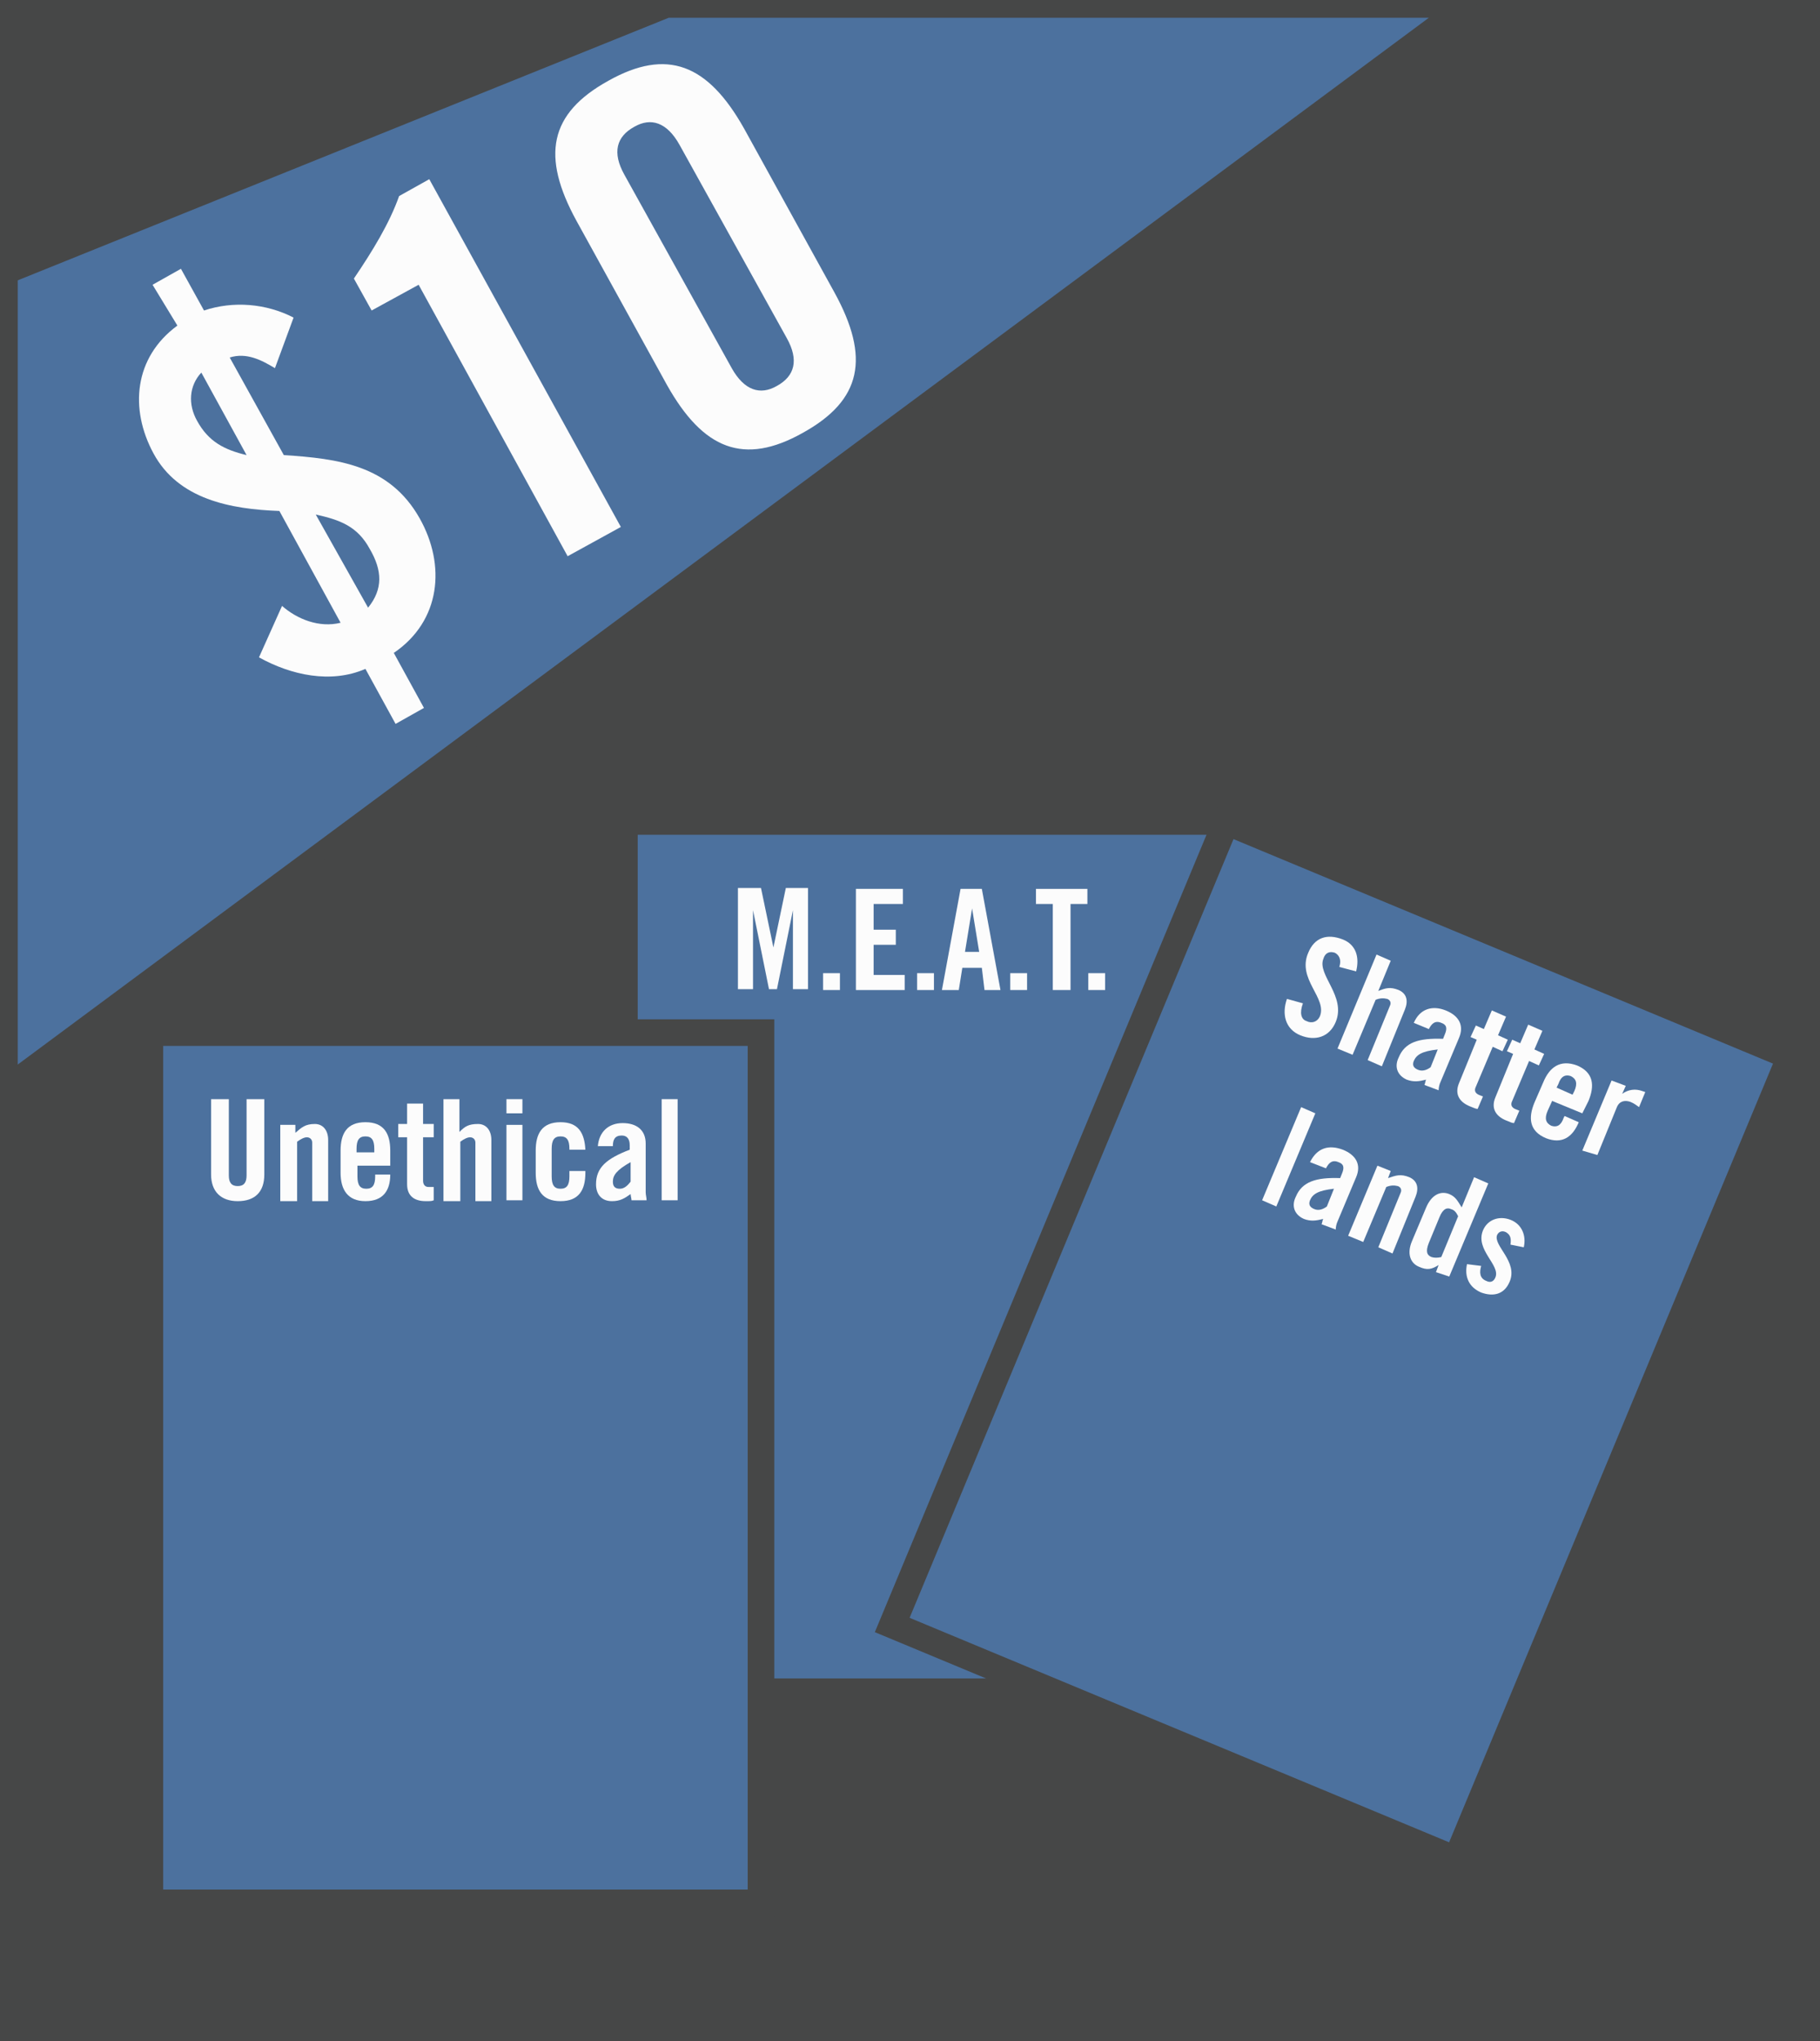 <?xml version="1.0" encoding="utf-8"?>
<!-- Generator: Adobe Illustrator 18.1.0, SVG Export Plug-In . SVG Version: 6.00 Build 0)  -->
<!DOCTYPE svg PUBLIC "-//W3C//DTD SVG 1.1//EN" "http://www.w3.org/Graphics/SVG/1.1/DTD/svg11.dtd">
<svg version="1.1" id="Layer_1" xmlns="http://www.w3.org/2000/svg" xmlns:xlink="http://www.w3.org/1999/xlink" x="0px" y="0px"
	 viewBox="0 0 205.2 230.1" enable-background="new 0 0 205.2 230.1" xml:space="preserve">
<rect x="0" y="0" fill="#464747" width="205.2" height="230.1"/>
<rect x="70.4" y="92.6" fill="#4C719E" stroke="#464747" stroke-width="3" stroke-miterlimit="10" width="68.9" height="98.1"/>
<g>
	<path fill="#FCFCFC" d="M91.1,100.1v11.4h-1.7v-8.9h0l-1.8,8.9h-0.9l-1.8-8.9h0v8.9h-1.7v-11.4h2.6l1.4,6.7h0l1.4-6.7H91.1z"/>
	<path fill="#FCFCFC" d="M92.8,111.6v-1.9h1.9v1.9H92.8z"/>
	<path fill="#FCFCFC" d="M96.5,111.6v-11.4h5.3v1.7h-3.3v2.9h2.5v1.7h-2.5v3.4h3.5v1.7H96.5z"/>
	<path fill="#FCFCFC" d="M103.4,111.6v-1.9h1.9v1.9H103.4z"/>
	<path fill="#FCFCFC" d="M108.1,111.6h-1.9l2.1-11.4h2.4l2.1,11.4H111l-0.3-2.5h-2.2L108.1,111.6z M108.8,107.3h1.6l-0.8-4.9h0
		L108.8,107.3z"/>
	<path fill="#FCFCFC" d="M113.9,111.6v-1.9h1.9v1.9H113.9z"/>
	<path fill="#FCFCFC" d="M118.7,101.9h-1.9v-1.7h5.8v1.7h-1.9v9.7h-2V101.9z"/>
	<path fill="#FCFCFC" d="M122.7,111.6v-1.9h1.9v1.9H122.7z"/>
</g>
<rect x="16.9" y="116.4" fill="#4C719E" stroke="#464747" stroke-width="3" stroke-miterlimit="10" width="68.9" height="98.1"/>
<g>
	<path fill="#FCFCFC" d="M23.8,123.9h2v8.6c0,0.8,0.3,1.2,1,1.2s1-0.4,1-1.2v-8.6h2v8.5c0,2-1.1,3-3,3s-3-1.1-3-3V123.9z"/>
	<path fill="#FCFCFC" d="M31.6,135.3v-8.5h1.7v0.9c0.7-0.6,1.1-1,2.2-1c0.9,0,1.5,0.7,1.5,1.8v6.9h-1.8v-6.6c0-0.4-0.3-0.6-0.6-0.6
		s-0.7,0.2-1.1,0.5v6.7H31.6z"/>
	<path fill="#FCFCFC" d="M44,131.4h-3.7v1.2c0,1,0.3,1.4,1,1.4s1-0.4,1-1.4v-0.2H44c0,1.8-0.8,3-2.8,3c-2,0-2.8-1.3-2.8-3.2v-2.5
		c0-1.9,0.7-3.2,2.8-3.2s2.8,1.3,2.8,3.2V131.4z M42.2,129.9v-0.4c0-1-0.3-1.4-1-1.4s-1,0.4-1,1.4v0.4H42.2z"/>
	<path fill="#FCFCFC" d="M44.9,128.2v-1.5h1v-2.3h1.8v2.3h1.2v1.5h-1.2v4.9c0,0.4,0.2,0.7,0.6,0.7h0.6v1.5c-0.2,0.1-0.4,0.1-0.9,0.1
		c-1.3,0-2.1-0.6-2.1-1.9v-5.3H44.9z"/>
	<path fill="#FCFCFC" d="M50,135.3v-11.4h1.8v3.7c0.6-0.6,1-0.9,2.1-0.9c0.9,0,1.5,0.7,1.5,1.8v6.9h-1.8v-6.6c0-0.4-0.3-0.6-0.6-0.6
		s-0.7,0.2-1.1,0.5v6.7H50z"/>
	<path fill="#FCFCFC" d="M57.1,125.5v-1.6h1.8v1.6H57.1z M57.1,135.3v-8.5h1.8v8.5H57.1z"/>
	<path fill="#FCFCFC" d="M64.2,129.7v-0.2c0-1-0.3-1.4-1-1.4s-1,0.4-1,1.4v3.1c0,1,0.3,1.4,1,1.4s1-0.4,1-1.4V132H66v0.2
		c0,1.9-0.7,3.2-2.8,3.2s-2.8-1.3-2.8-3.2v-2.5c0-1.9,0.7-3.2,2.8-3.2c2,0,2.7,1.2,2.8,3.1H64.2z"/>
	<path fill="#FCFCFC" d="M67.4,129.3c0.1-1.7,1.2-2.7,2.8-2.7c1.6,0,2.6,0.8,2.6,2.3v5.5c0,0.3,0.1,0.6,0.1,0.9h-1.7
		c0-0.2-0.1-0.5-0.1-0.7c-0.7,0.5-1.2,0.8-2.1,0.8c-1.2,0-1.8-0.8-1.8-1.9c0-1.9,1.2-2.9,3.8-3.9v-0.5c0-0.7-0.3-1.1-0.9-1.1
		c-0.8,0-1,0.5-1,1.2H67.4z M71.1,131c-1.6,0.9-2,1.5-2,2.2c0,0.6,0.3,0.8,0.8,0.8c0.5,0,0.9-0.4,1.2-0.8V131z"/>
	<path fill="#FCFCFC" d="M74.6,135.3v-11.4h1.8v11.4H74.6z"/>
</g>
<rect x="116.9" y="102.1" transform="matrix(0.923 0.384 -0.384 0.923 69.574 -46.499)" fill="#4C719E" stroke="#464747" stroke-width="3" stroke-miterlimit="10" width="68.9" height="98.1"/>
<g>
	<path fill="#FCFCFC" d="M151,109c0.3-0.9-0.1-1.4-0.5-1.6c-0.6-0.2-1.1,0-1.3,0.7c-0.7,1.8,2.6,4.2,1.4,7.1c-0.7,1.7-2.3,2.2-4,1.5
		c-1.7-0.7-2.1-2.4-1.5-4.1l1.8,0.5c-0.4,1.1-0.2,1.8,0.4,2c0.6,0.3,1.2,0.1,1.5-0.5c0.9-2.1-2.6-4.2-1.3-7.2
		c0.7-1.7,2.1-2.2,3.9-1.5c1.5,0.6,1.9,2,1.5,3.6L151,109z"/>
	<path fill="#FCFCFC" d="M150.8,118.2l4.4-10.6l1.6,0.7l-1.4,3.4c0.8-0.3,1.3-0.5,2.3-0.1c0.9,0.4,1.1,1.2,0.7,2.2l-2.6,6.4
		l-1.6-0.7l2.5-6.1c0.2-0.4,0-0.7-0.3-0.8c-0.4-0.1-0.8-0.1-1.3,0.1l-2.6,6.2L150.8,118.2z"/>
	<path fill="#FCFCFC" d="M159.4,115.3c0.7-1.6,2.1-2,3.6-1.4c1.5,0.6,2.1,1.7,1.5,3.1l-2.1,5c-0.1,0.2-0.2,0.6-0.2,0.9l-1.6-0.6
		c0.1-0.2,0.1-0.5,0.2-0.6c-0.8,0.2-1.4,0.3-2.2,0c-1.1-0.5-1.4-1.5-0.9-2.5c0.7-1.7,2.2-2.2,5-2.1l0.2-0.5c0.3-0.7,0.2-1.1-0.4-1.3
		c-0.7-0.3-1.1,0.1-1.4,0.7L159.4,115.3z M162.1,118.3c-1.8,0.2-2.4,0.6-2.7,1.3c-0.2,0.5,0,0.8,0.5,1c0.5,0.2,1,0,1.4-0.3
		L162.1,118.3z"/>
	<path fill="#FCFCFC" d="M165.8,116.9l0.6-1.3l0.9,0.4l0.9-2.1l1.6,0.7l-0.9,2.1l1.1,0.5l-0.6,1.3l-1.1-0.5l-1.9,4.5
		c-0.2,0.4-0.1,0.7,0.3,0.9l0.5,0.2l-0.6,1.4c-0.2,0-0.4-0.1-0.9-0.3c-1.2-0.5-1.7-1.4-1.2-2.6l2-4.9L165.8,116.9z"/>
	<path fill="#FCFCFC" d="M169.9,118.5l0.6-1.3l0.9,0.4l0.9-2.1l1.6,0.7l-0.9,2.1l1.1,0.5l-0.6,1.3l-1.1-0.5l-1.9,4.5
		c-0.2,0.4-0.1,0.7,0.3,0.9l0.5,0.2l-0.6,1.4c-0.2,0-0.4-0.1-0.9-0.3c-1.2-0.5-1.7-1.4-1.2-2.6l2-4.9L169.9,118.5z"/>
	<path fill="#FCFCFC" d="M178.4,125.5l-3.4-1.4l-0.5,1.1c-0.4,0.9-0.2,1.4,0.4,1.7c0.6,0.2,1.1,0,1.4-0.9l0.1-0.2l1.6,0.7
		c-0.7,1.7-1.9,2.5-3.7,1.8c-1.9-0.8-2-2.3-1.3-4l1-2.3c0.7-1.7,1.9-2.6,3.8-1.9c1.9,0.8,2,2.3,1.3,4L178.4,125.5z M177.3,123.4
		l0.2-0.4c0.4-0.9,0.2-1.4-0.4-1.7c-0.6-0.2-1.1,0-1.4,0.9l-0.2,0.4L177.3,123.4z"/>
	<path fill="#FCFCFC" d="M178.4,129.7l3.3-7.9l1.6,0.6l-0.4,0.9l0,0c0.7-0.5,1.5-0.6,2.3-0.3l0.3,0.1l-0.7,1.7
		c-0.3-0.2-0.5-0.4-1-0.6c-0.6-0.2-1.2-0.1-1.5,0.6l-2.2,5.4L178.4,129.7z"/>
	<path fill="#FCFCFC" d="M142.3,135.3l4.4-10.5l1.6,0.7l-4.4,10.5L142.3,135.3z"/>
	<path fill="#FCFCFC" d="M147.7,131c0.8-1.6,2.1-2,3.7-1.4c1.5,0.6,2.1,1.7,1.5,3.1l-2.1,5c-0.1,0.2-0.2,0.6-0.2,0.9l-1.6-0.6
		c0.1-0.2,0.1-0.5,0.2-0.6c-0.8,0.2-1.4,0.3-2.2,0c-1.1-0.5-1.4-1.5-0.9-2.5c0.7-1.7,2.3-2.2,5-2.1l0.2-0.5c0.3-0.7,0.2-1.1-0.4-1.3
		c-0.7-0.3-1.1,0.1-1.4,0.7L147.7,131z M150.4,134c-1.8,0.2-2.4,0.6-2.7,1.3c-0.2,0.5,0,0.8,0.5,1c0.5,0.2,1,0,1.4-0.3L150.4,134z"
		/>
	<path fill="#FCFCFC" d="M152,139.3l3.3-7.9l1.5,0.6l-0.3,0.8c0.9-0.3,1.4-0.5,2.4-0.1c0.9,0.4,1.1,1.2,0.7,2.2l-2.6,6.4l-1.6-0.7
		l2.5-6.1c0.2-0.4,0-0.7-0.3-0.8c-0.4-0.1-0.8-0.1-1.3,0.1l-2.6,6.2L152,139.3z"/>
	<path fill="#FCFCFC" d="M161.9,143.4l0.3-0.8l0,0c-0.8,0.5-1.3,0.6-2.2,0.2c-1-0.4-1.4-1.5-0.8-2.9l1.6-3.8
		c0.6-1.4,1.6-1.9,2.6-1.5c0.7,0.3,0.9,0.7,1.4,1.5l1.4-3.4l1.6,0.7l-4.4,10.5L161.9,143.4z M164.4,137.1c-0.2-0.4-0.4-0.7-0.8-0.8
		c-0.4-0.2-0.9-0.1-1.3,0.9l-1.2,2.9c-0.4,1-0.2,1.4,0.3,1.6c0.3,0.1,0.7,0.1,1.1,0L164.4,137.1z"/>
	<path fill="#FCFCFC" d="M170.3,140.3c0.1-0.7,0-1.1-0.5-1.4c-0.4-0.2-0.8-0.1-1,0.3c-0.5,1.2,2.4,3,1.4,5.3
		c-0.6,1.4-1.8,1.7-3.2,1.2c-1.4-0.6-1.9-1.8-1.6-3.2l1.6,0.2c-0.2,0.7-0.2,1.4,0.6,1.7c0.4,0.2,0.8,0.1,1-0.4
		c0.6-1.4-2.3-3.1-1.4-5.3c0.5-1.2,1.8-1.7,3.1-1.2c1.3,0.5,1.8,1.8,1.5,3.1L170.3,140.3z"/>
</g>
<g>
	<polygon fill="#4C719E" points="1,30.9 75.2,1 164.1,1 1,121.9 	"/>
	<path fill="#464747" d="M161.1,2L2,120V31.6L75.4,2H161.1 M167.2,0H75L0,30.3v93.7L167.2,0L167.2,0z"/>
</g>
<g>
	<g>
		<path fill="#FCFCFC" d="M17.2,32.1l3.2-1.8L23,35c3.3-1.1,7-0.8,10.1,0.8L31,41.5c-1.5-0.9-3.2-1.8-5.1-1.2L32,51.3
			c6.1,0.4,11.9,1.1,15.3,7.1c3,5.3,2.4,11.6-2.9,15.2l3.4,6.2l-3.2,1.8l-3.4-6.2c-3.9,1.7-8.4,0.7-12-1.3l2.6-5.8
			c1.7,1.5,4.2,2.5,6.6,1.9l-6.9-12.6c-5.5-0.2-11.4-1.3-14.2-6.5c-2.7-5-2.2-10.8,2.7-14.4L17.2,32.1z M22.7,42
			c-1.4,1.5-1.5,3.6-0.5,5.4c1.3,2.4,3.1,3.3,5.6,3.9L22.7,42z M41.5,68.5c1.7-2.1,1.6-4.2,0.2-6.6c-1.4-2.6-3.4-3.3-6.1-3.9
			L41.5,68.5z"/>
		<path fill="#FCFCFC" d="M47.2,32.1L41.9,35l-2-3.6c2.1-3.1,4-6.2,5.1-9.3l3.4-1.9l21.6,39.2l-6,3.3L47.2,32.1z"/>
		<path fill="#FCFCFC" d="M65,24.9c-4-7.3-3.1-12.1,3.6-15.8c6.6-3.7,11.2-1.9,15.3,5.4L94.1,33c4,7.3,3.1,12.1-3.6,15.8
			c-6.6,3.7-11.2,1.9-15.3-5.4L65,24.9z M76.6,16.3c-1.4-2.5-3.2-3.1-5.1-2c-2,1.1-2.5,2.9-1.1,5.4l12.1,21.8c1.4,2.5,3.2,3.1,5.1,2
			c2-1.1,2.5-2.9,1.1-5.4L76.6,16.3z"/>
	</g>
</g>
</svg>
